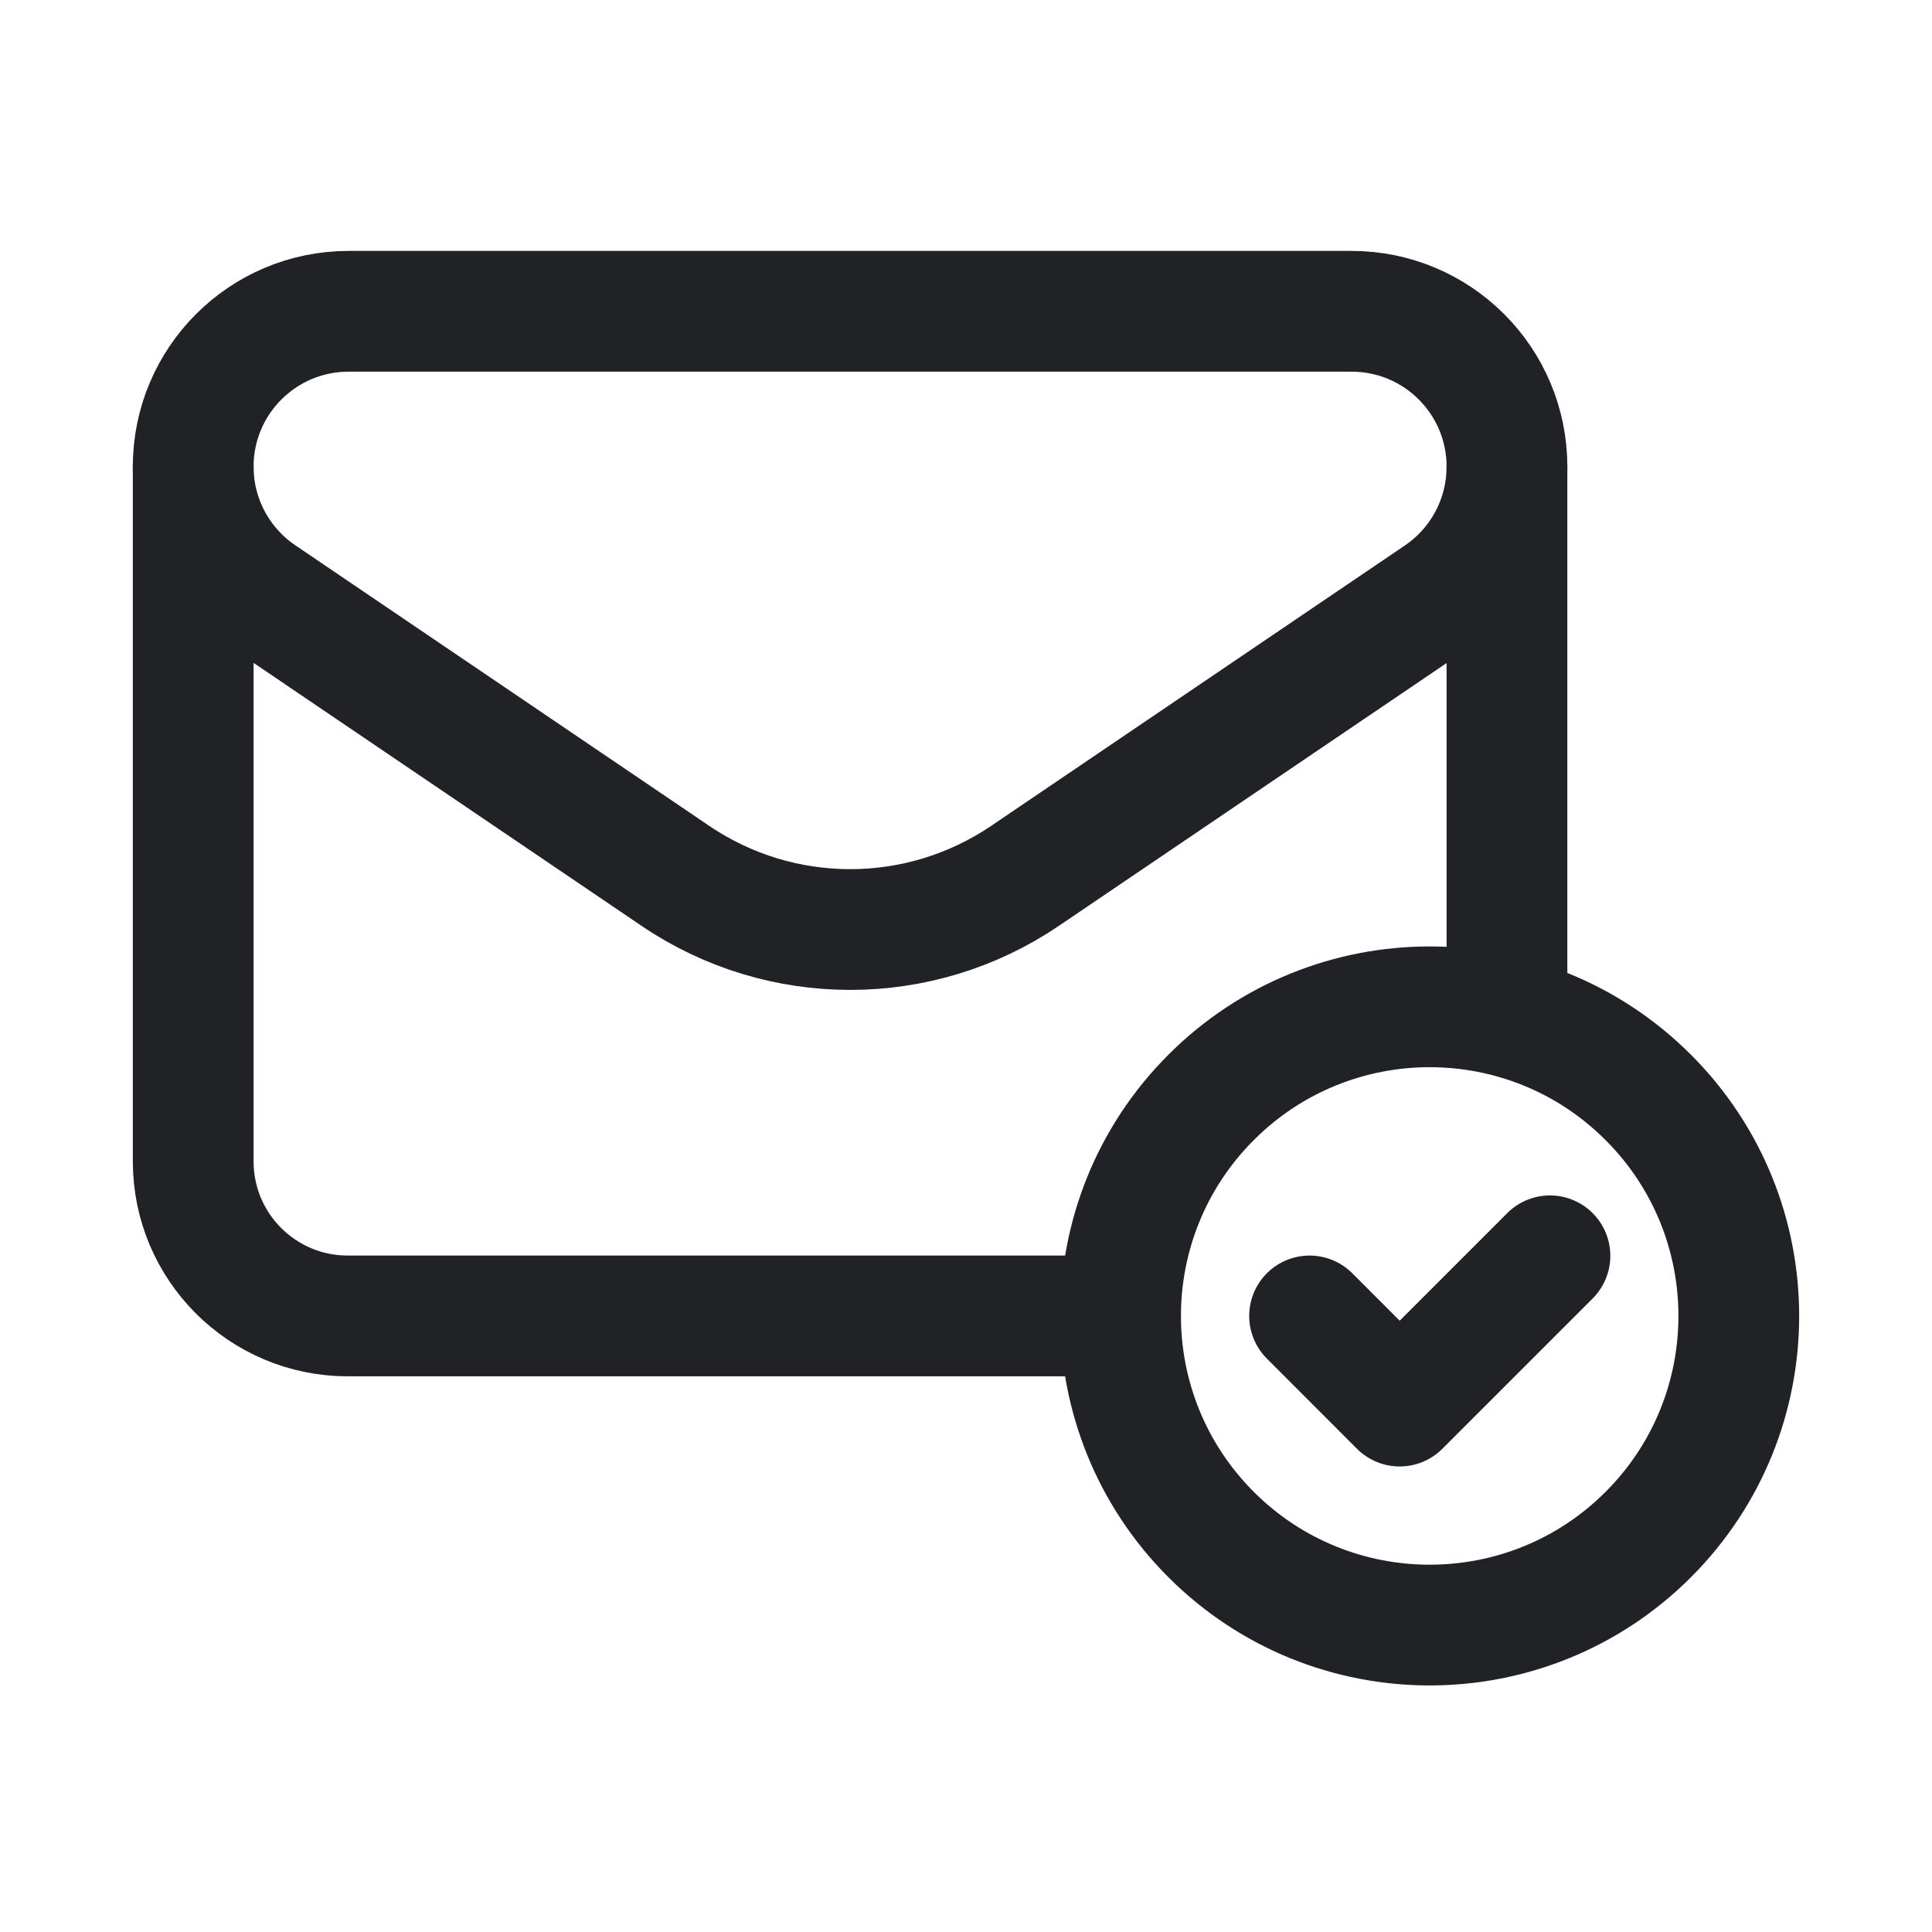 <svg width="24" height="24" viewBox="0 0 24 24" fill="none" xmlns="http://www.w3.org/2000/svg">
<path d="M18.72 12.507V5.797" stroke="#202225" stroke-width="1.5" stroke-linecap="round" stroke-linejoin="round"/>
<path d="M13.92 16.347H4.32C3.26 16.347 2.4 15.488 2.4 14.427V5.787" stroke="#202225" stroke-width="1.5" stroke-linecap="round" stroke-linejoin="round"/>
<path fill-rule="evenodd" clip-rule="evenodd" d="M16.79 3.867H4.331C3.264 3.867 2.4 4.731 2.4 5.797V5.797C2.4 6.438 2.718 7.036 3.248 7.395L8.391 10.881C9.701 11.769 11.421 11.769 12.732 10.881L17.874 7.396C18.403 7.037 18.72 6.438 18.72 5.798V5.797C18.72 4.731 17.856 3.867 16.79 3.867V3.867Z" stroke="#202225" stroke-width="1.5" stroke-linecap="round" stroke-linejoin="round"/>
<path d="M20.475 13.632C21.975 15.132 21.975 17.563 20.475 19.063C18.976 20.562 16.544 20.562 15.045 19.063C13.545 17.563 13.545 15.132 15.045 13.632C16.544 12.132 18.976 12.132 20.475 13.632" stroke="#202225" stroke-width="1.5" stroke-linecap="round" stroke-linejoin="round"/>
<path d="M19.254 15.6L17.387 17.467L16.268 16.347" stroke="#202225" stroke-width="1.5" stroke-linecap="round" stroke-linejoin="round"/>
</svg>
